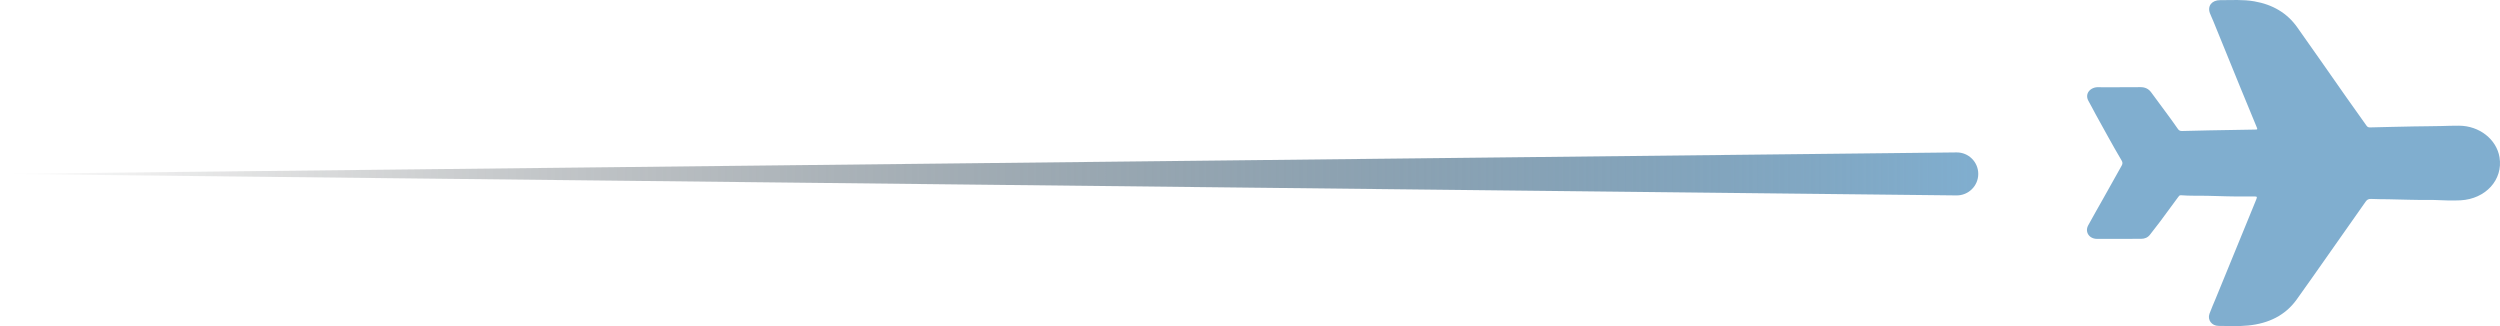 <svg width="115" height="15" viewBox="0 0 115 15" fill="none" xmlns="http://www.w3.org/2000/svg">
<path d="M97.508 4.011C97.822 4.011 98.135 4.015 98.448 4.009C98.671 4.005 98.836 4.085 98.956 4.251C99.362 4.813 99.791 5.362 100.184 5.933C100.232 6.002 100.285 6.028 100.373 6.026C101.196 6.004 102.021 5.988 102.845 5.976C103.136 5.972 103.427 5.963 103.718 5.961C103.847 5.961 103.852 5.956 103.808 5.849C103.559 5.243 103.306 4.637 103.058 4.03C102.642 3.014 102.229 1.997 101.815 0.98C101.764 0.854 101.703 0.731 101.655 0.604C101.534 0.278 101.743 0.006 102.126 0.007C102.651 0.007 103.178 -0.029 103.7 0.062C104.542 0.208 105.207 0.6 105.668 1.249C106.429 2.32 107.177 3.399 107.931 4.473C108.239 4.913 108.554 5.348 108.864 5.787C108.903 5.842 108.952 5.863 109.023 5.861C109.69 5.837 110.358 5.836 111.024 5.816C111.446 5.804 111.867 5.812 112.288 5.798C112.564 5.789 112.84 5.781 113.115 5.782C114.048 5.785 114.841 6.406 114.978 7.236C115.147 8.266 114.34 9.155 113.18 9.215C112.777 9.236 112.375 9.213 111.974 9.199C111.921 9.197 111.869 9.196 111.817 9.196C111.164 9.208 110.512 9.175 109.859 9.166C109.598 9.162 109.336 9.164 109.076 9.151C108.953 9.145 108.884 9.182 108.818 9.278C108.218 10.139 107.611 10.996 107.006 11.855C106.553 12.497 106.104 13.143 105.644 13.782C105.122 14.507 104.36 14.879 103.417 14.973C102.963 15.019 102.507 14.993 102.053 14.991C101.737 14.989 101.534 14.712 101.636 14.433C101.724 14.191 101.831 13.954 101.929 13.715C102.504 12.312 103.078 10.909 103.653 9.506C103.7 9.389 103.75 9.274 103.795 9.157C103.834 9.052 103.822 9.038 103.703 9.037C103.602 9.036 103.502 9.036 103.401 9.037C102.771 9.048 102.14 9.021 101.51 9.006C101.115 8.998 100.719 9.014 100.325 8.981C100.251 8.976 100.228 9.022 100.198 9.062C99.919 9.44 99.644 9.819 99.364 10.194C99.212 10.398 99.053 10.596 98.898 10.797C98.798 10.927 98.658 10.986 98.487 10.986C97.812 10.988 97.137 10.991 96.461 10.988C96.1 10.986 95.892 10.668 96.058 10.364C96.277 9.96 96.508 9.562 96.733 9.161C97.022 8.646 97.307 8.129 97.599 7.615C97.647 7.53 97.643 7.465 97.594 7.383C97.178 6.679 96.79 5.96 96.394 5.247C96.286 5.052 96.19 4.851 96.077 4.658C95.868 4.302 96.171 3.996 96.532 4.011C96.696 4.018 96.861 4.014 97.025 4.015C97.185 4.015 97.346 4.015 97.506 4.015L97.506 4.013L97.508 4.011Z" fill="#80AECF"/>
<path d="M90 8.989C90.55 8.995 91 8.55 91 8C91 7.449 90.55 7.005 90 7.011L4.37112e-08 8C4.37112e-08 8 4.37113e-08 8 4.37113e-08 8C4.37114e-08 8 4.37114e-08 8 4.37114e-08 8L90 8.989Z" fill="url(#paint0_linear_294_5007)"/>
<defs>
<linearGradient id="paint0_linear_294_5007" x1="91" y1="8" x2="4.37113e-08" y2="8" gradientUnits="userSpaceOnUse">
<stop stop-color="#80AECF"/>
<stop offset="1" stop-opacity="0"/>
</linearGradient>
</defs>
</svg>
